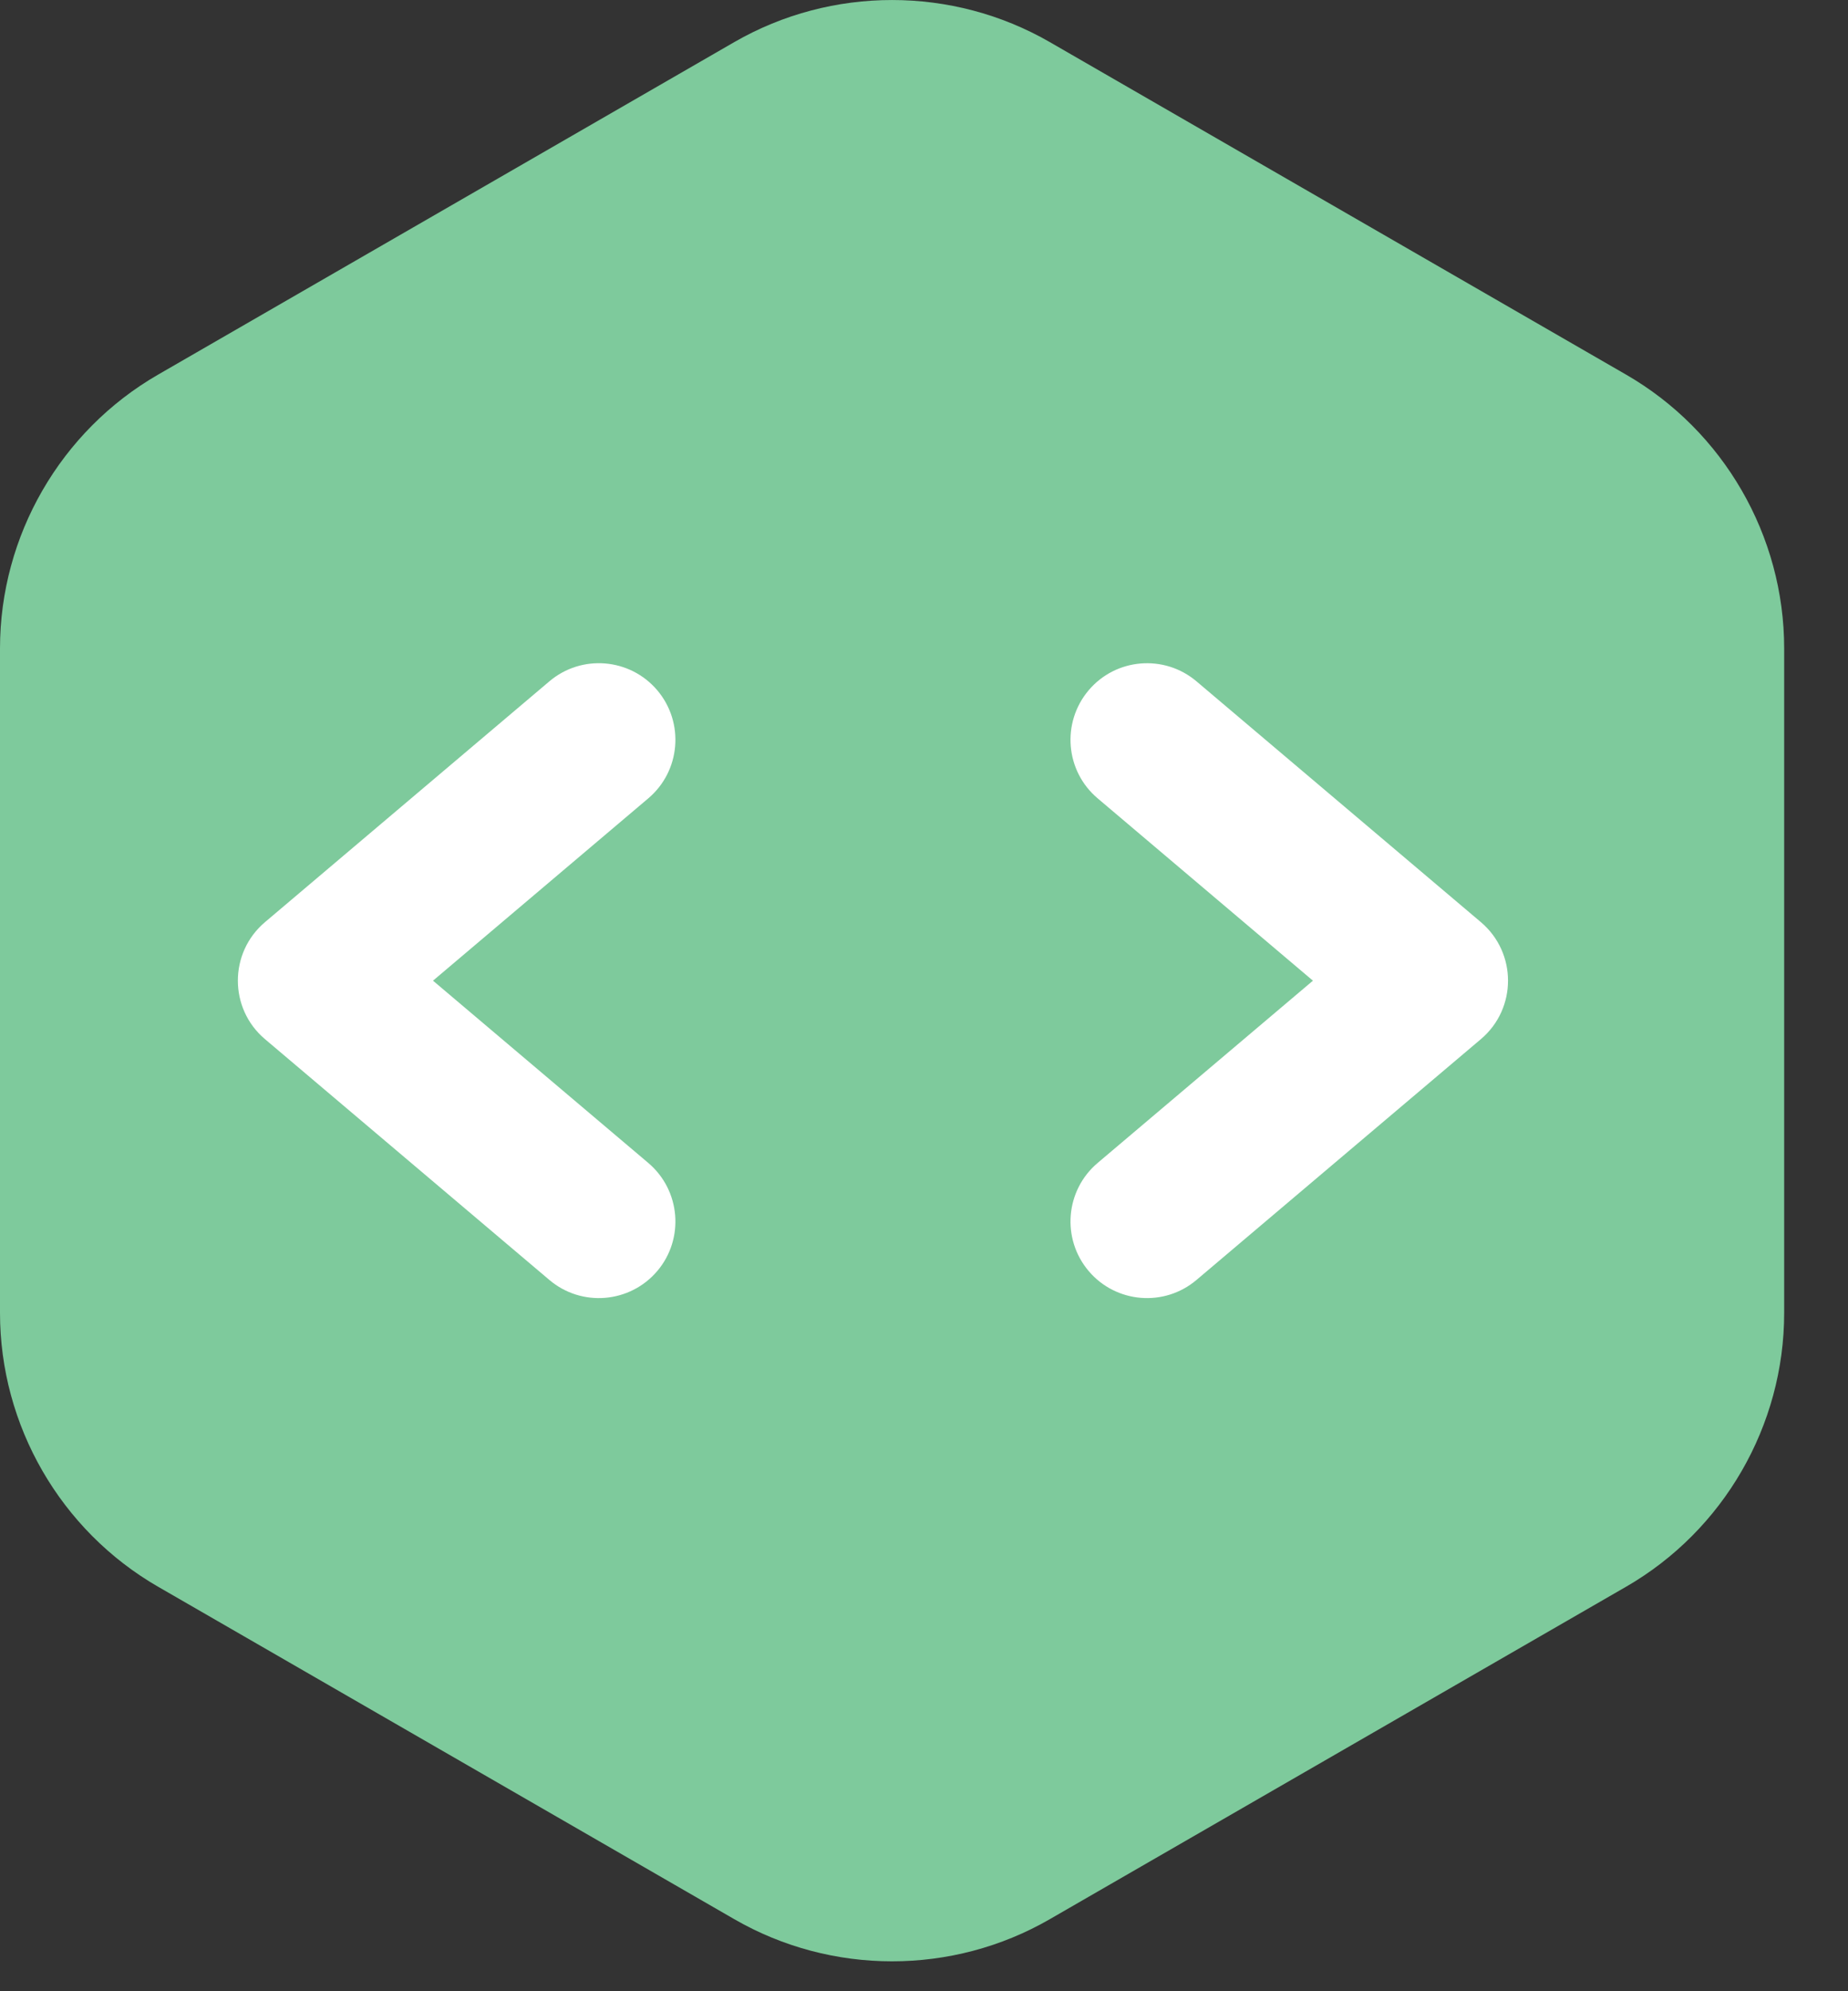 <svg width="26" height="28" viewBox="0 0 26 28" fill="none" xmlns="http://www.w3.org/2000/svg">
<rect x="0" y="0" width="26" height="28" fill="#333333" stroke="none"/>
<path d="M22.878 5.268L14.77 0.592C13.401 -0.197 11.7 -0.197 10.331 0.592L2.224 5.268C0.852 6.059 0 7.534 0 9.118V18.462C0 20.045 0.852 21.521 2.224 22.312L10.331 26.987C11.7 27.777 13.402 27.777 14.77 26.987L22.878 22.312C24.25 21.521 25.102 20.045 25.102 18.462V9.118C25.102 7.534 24.25 6.059 22.878 5.268Z" fill="#7ECA9C"/>
<path d="M20.835 12.967L16.834 9.581C16.38 9.197 15.7 9.253 15.316 9.707C14.932 10.162 14.988 10.842 15.443 11.226L18.472 13.79L15.443 16.353C14.988 16.738 14.932 17.418 15.316 17.872C15.701 18.327 16.381 18.382 16.834 17.998L20.835 14.612C21.345 14.181 21.343 13.397 20.835 12.967Z" fill="white"/>
<path d="M3.728 14.612L7.729 17.998C8.183 18.383 8.863 18.326 9.248 17.872C9.632 17.418 9.575 16.738 9.121 16.353L6.092 13.79L9.121 11.226C9.575 10.842 9.632 10.162 9.248 9.707C8.862 9.252 8.182 9.197 7.729 9.581L3.728 12.967C3.219 13.398 3.22 14.183 3.728 14.612Z" fill="white"/>
</svg>
